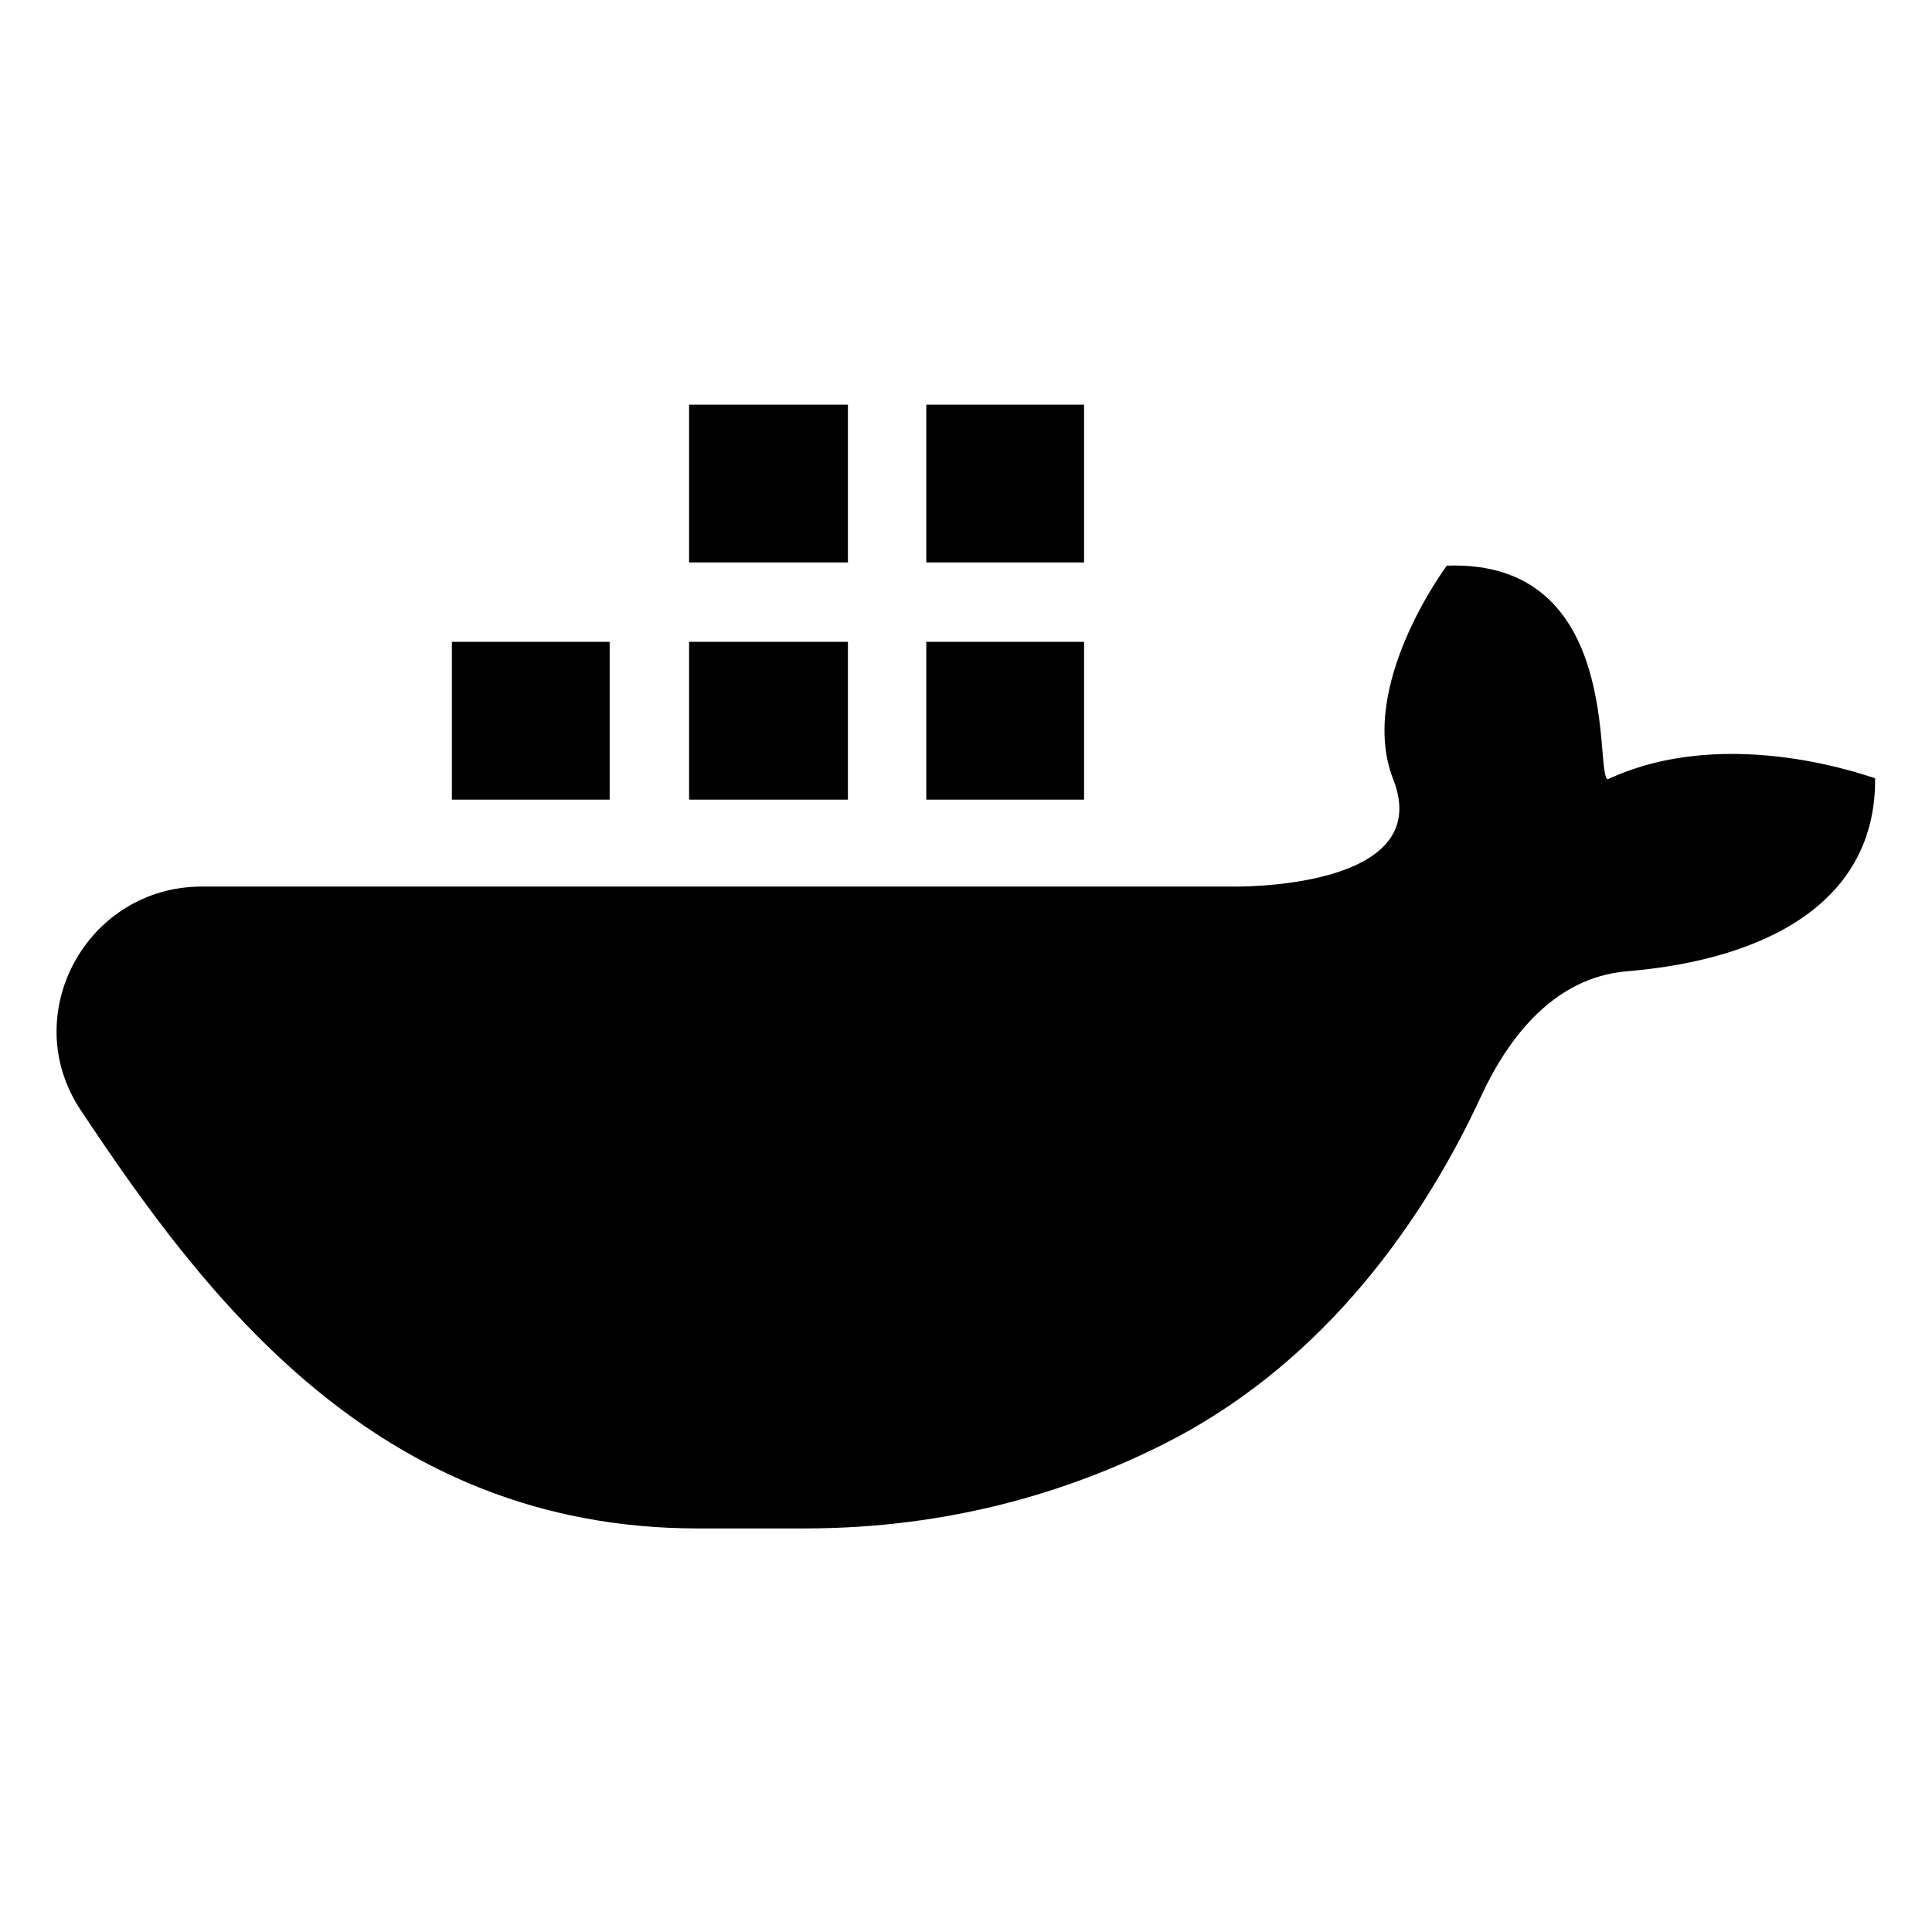 <svg width="18" height="18" viewBox="0 0 18 18" xmlns="http://www.w3.org/2000/svg">
  <path d="M7.9 3.77H6.42V5.24H7.9V3.77ZM10.11 5.98H8.63V7.45H10.1V5.98H10.11ZM10.11 3.77H8.63V5.24H10.1V3.77H10.11ZM14.98 7.26C14.85 7.24 15.14 5.21 13.48 5.27C13.48 5.27 12.64 6.39 12.98 7.26C13.39 8.3 11.48 8.26 11.48 8.26H1.88C0.81 8.26 0.16 9.45 0.75 10.34C1.9 12.07 3.51 14.24 6.5 14.24C7.5 14.24 7.16 14.24 7.5 14.24C8.84 14.24 9.96 13.9 10.85 13.45C12.2 12.77 13.18 11.56 13.81 10.19C14.06 9.66 14.48 9.11 15.15 9.05C16.48 8.94 17.48 8.39 17.47 7.25C17.47 7.26 16.12 6.73 14.98 7.26ZM5.69 5.98H4.21V7.45H5.68V5.98H5.69ZM7.9 5.98H6.42V7.45H7.9V5.98Z" />
</svg>
